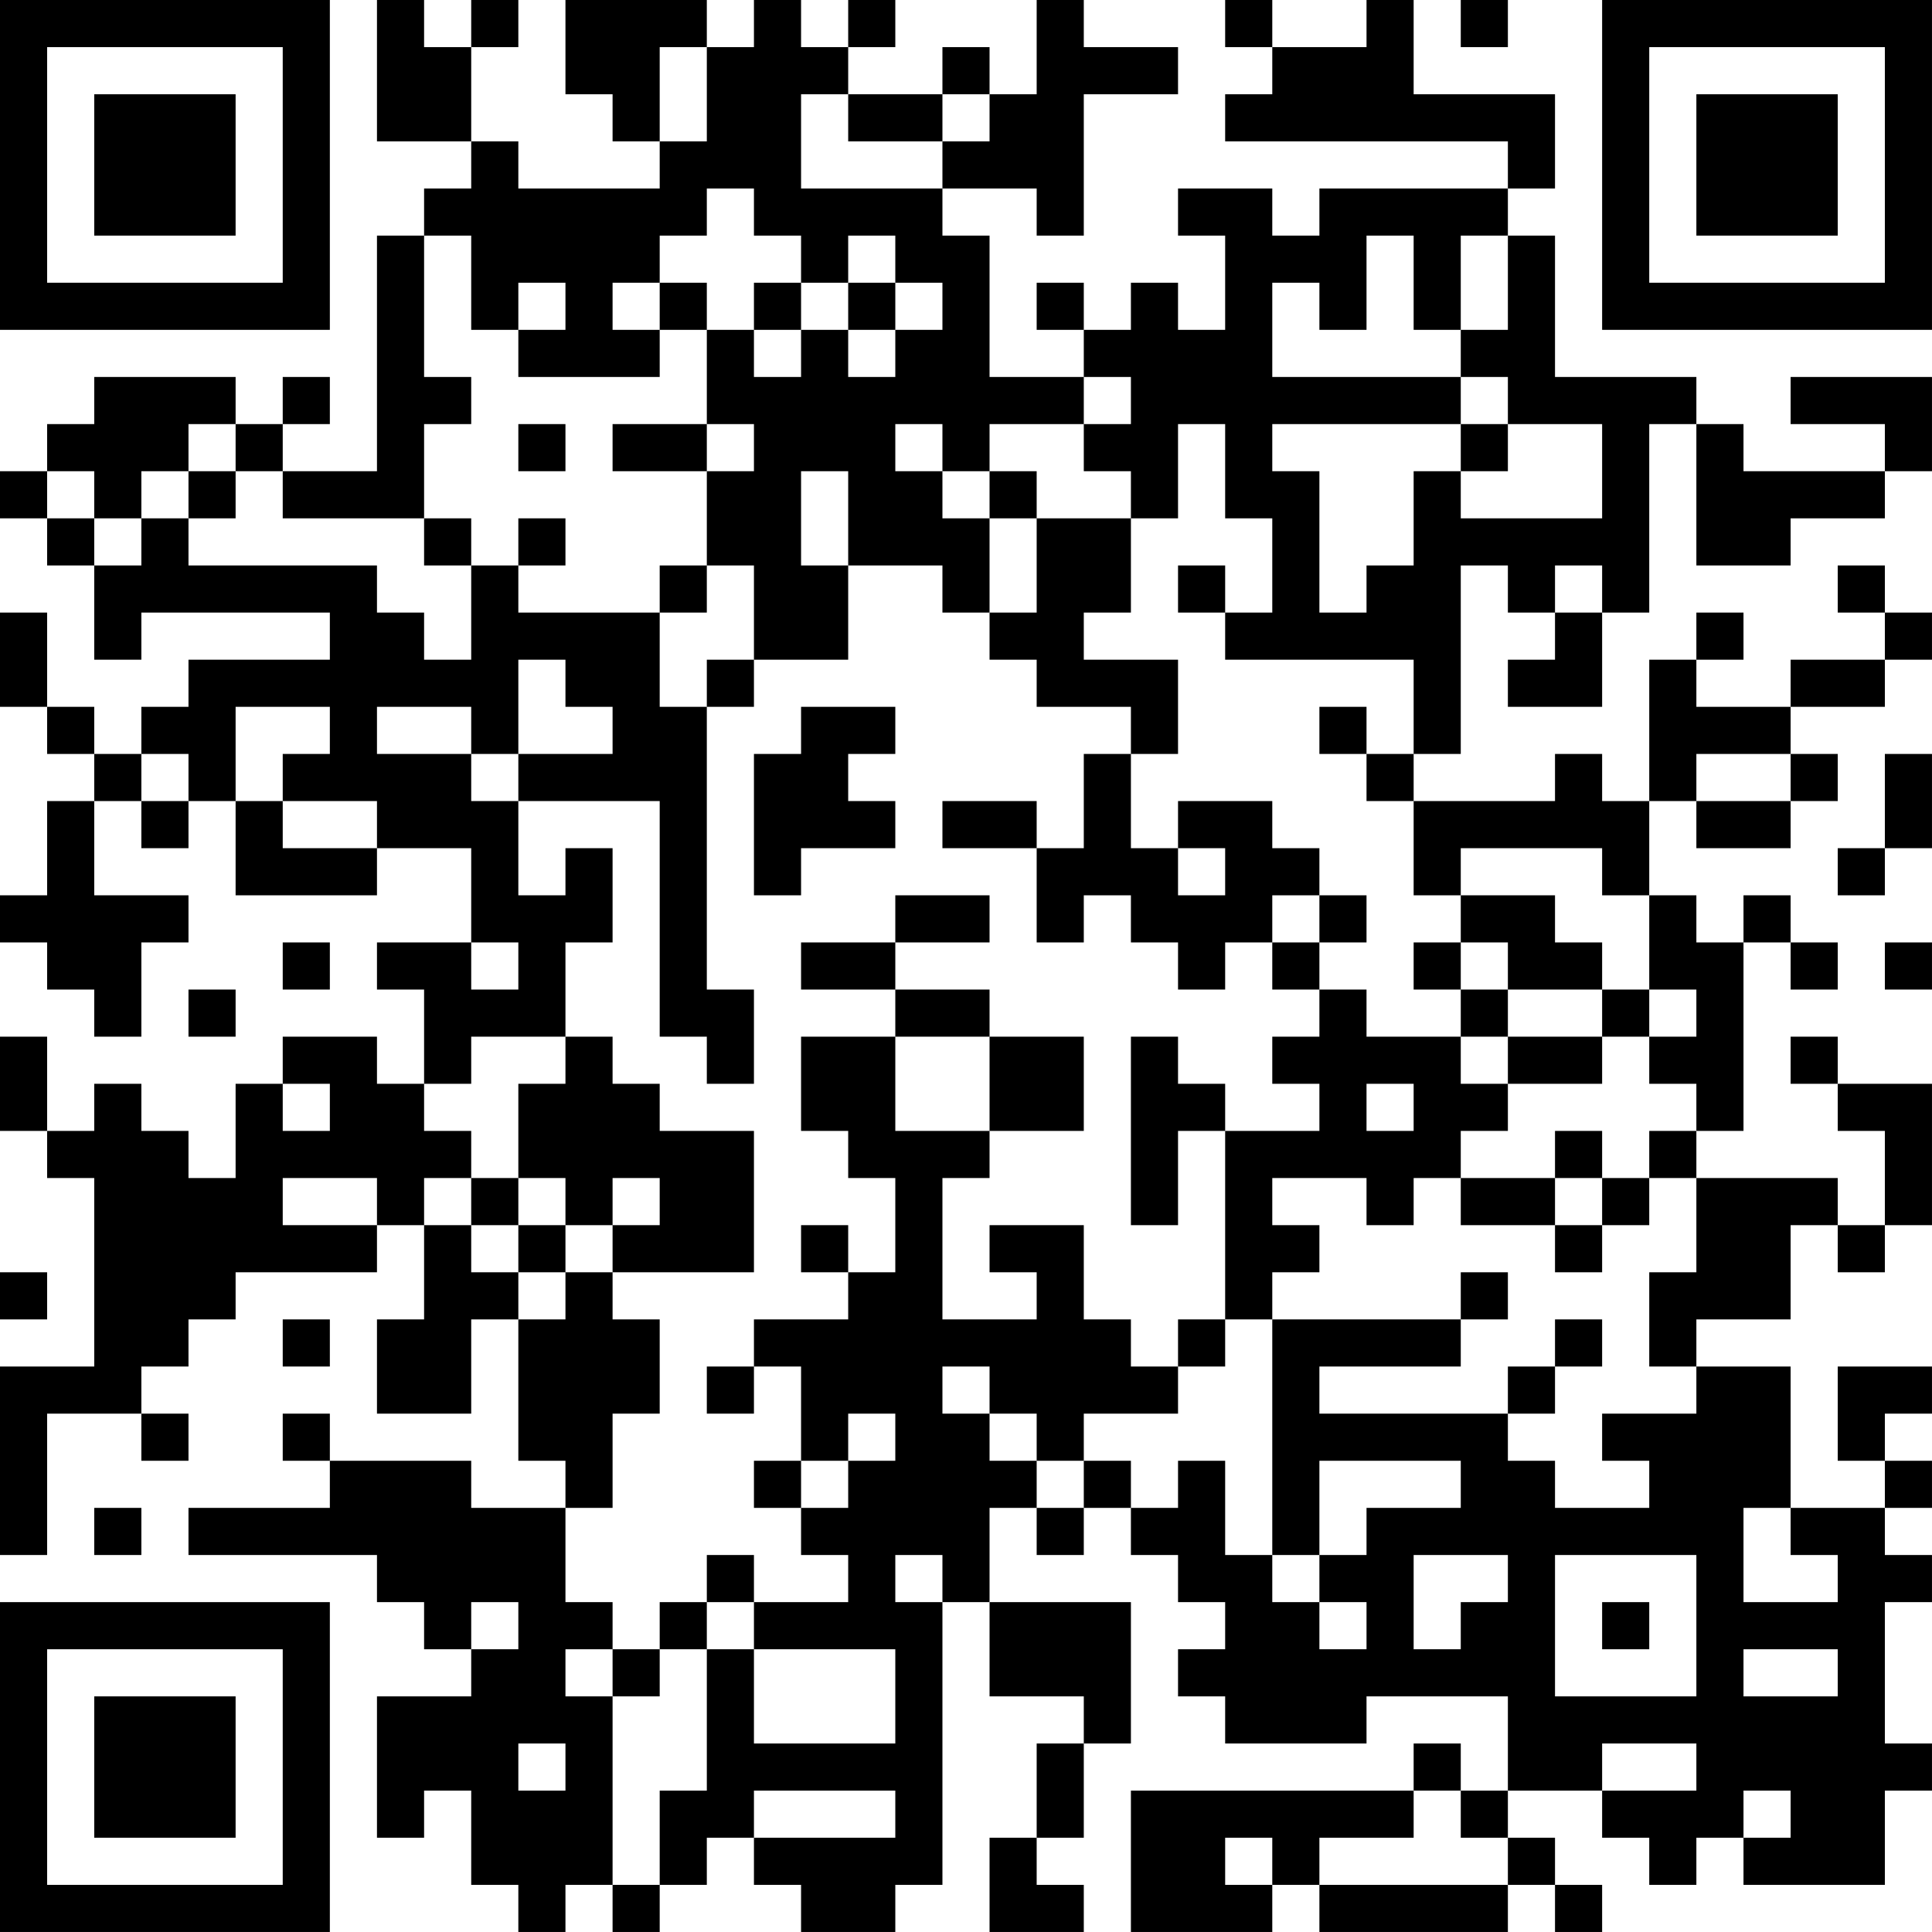 <?xml version="1.0" encoding="UTF-8"?>
<svg xmlns="http://www.w3.org/2000/svg" version="1.1" width="200" height="200" viewBox="0 0 200 200"><rect x="0" y="0" width="200" height="200" fill="#ffffff"/><g transform="scale(4.878)"><g transform="translate(0,0)"><path fill-rule="evenodd" d="M8 0L8 3L10 3L10 4L9 4L9 5L8 5L8 10L6 10L6 9L7 9L7 8L6 8L6 9L5 9L5 8L2 8L2 9L1 9L1 10L0 10L0 11L1 11L1 12L2 12L2 14L3 14L3 13L7 13L7 14L4 14L4 15L3 15L3 16L2 16L2 15L1 15L1 13L0 13L0 15L1 15L1 16L2 16L2 17L1 17L1 19L0 19L0 20L1 20L1 21L2 21L2 22L3 22L3 20L4 20L4 19L2 19L2 17L3 17L3 18L4 18L4 17L5 17L5 19L8 19L8 18L10 18L10 20L8 20L8 21L9 21L9 23L8 23L8 22L6 22L6 23L5 23L5 25L4 25L4 24L3 24L3 23L2 23L2 24L1 24L1 22L0 22L0 24L1 24L1 25L2 25L2 29L0 29L0 33L1 33L1 30L3 30L3 31L4 31L4 30L3 30L3 29L4 29L4 28L5 28L5 27L8 27L8 26L9 26L9 28L8 28L8 30L10 30L10 28L11 28L11 31L12 31L12 32L10 32L10 31L7 31L7 30L6 30L6 31L7 31L7 32L4 32L4 33L8 33L8 34L9 34L9 35L10 35L10 36L8 36L8 39L9 39L9 38L10 38L10 40L11 40L11 41L12 41L12 40L13 40L13 41L14 41L14 40L15 40L15 39L16 39L16 40L17 40L17 41L19 41L19 40L20 40L20 34L21 34L21 36L23 36L23 37L22 37L22 39L21 39L21 41L23 41L23 40L22 40L22 39L23 39L23 37L24 37L24 34L21 34L21 32L22 32L22 33L23 33L23 32L24 32L24 33L25 33L25 34L26 34L26 35L25 35L25 36L26 36L26 37L29 37L29 36L32 36L32 38L31 38L31 37L30 37L30 38L24 38L24 41L27 41L27 40L28 40L28 41L32 41L32 40L33 40L33 41L34 41L34 40L33 40L33 39L32 39L32 38L34 38L34 39L35 39L35 40L36 40L36 39L37 39L37 40L40 40L40 38L41 38L41 37L40 37L40 34L41 34L41 33L40 33L40 32L41 32L41 31L40 31L40 30L41 30L41 29L39 29L39 31L40 31L40 32L38 32L38 29L36 29L36 28L38 28L38 26L39 26L39 27L40 27L40 26L41 26L41 23L39 23L39 22L38 22L38 23L39 23L39 24L40 24L40 26L39 26L39 25L36 25L36 24L37 24L37 20L38 20L38 21L39 21L39 20L38 20L38 19L37 19L37 20L36 20L36 19L35 19L35 17L36 17L36 18L38 18L38 17L39 17L39 16L38 16L38 15L40 15L40 14L41 14L41 13L40 13L40 12L39 12L39 13L40 13L40 14L38 14L38 15L36 15L36 14L37 14L37 13L36 13L36 14L35 14L35 17L34 17L34 16L33 16L33 17L30 17L30 16L31 16L31 12L32 12L32 13L33 13L33 14L32 14L32 15L34 15L34 13L35 13L35 9L36 9L36 12L38 12L38 11L40 11L40 10L41 10L41 8L38 8L38 9L40 9L40 10L37 10L37 9L36 9L36 8L33 8L33 5L32 5L32 4L33 4L33 2L30 2L30 0L29 0L29 1L27 1L27 0L26 0L26 1L27 1L27 2L26 2L26 3L32 3L32 4L28 4L28 5L27 5L27 4L25 4L25 5L26 5L26 7L25 7L25 6L24 6L24 7L23 7L23 6L22 6L22 7L23 7L23 8L21 8L21 5L20 5L20 4L22 4L22 5L23 5L23 2L25 2L25 1L23 1L23 0L22 0L22 2L21 2L21 1L20 1L20 2L18 2L18 1L19 1L19 0L18 0L18 1L17 1L17 0L16 0L16 1L15 1L15 0L12 0L12 2L13 2L13 3L14 3L14 4L11 4L11 3L10 3L10 1L11 1L11 0L10 0L10 1L9 1L9 0ZM31 0L31 1L32 1L32 0ZM14 1L14 3L15 3L15 1ZM17 2L17 4L20 4L20 3L21 3L21 2L20 2L20 3L18 3L18 2ZM15 4L15 5L14 5L14 6L13 6L13 7L14 7L14 8L11 8L11 7L12 7L12 6L11 6L11 7L10 7L10 5L9 5L9 8L10 8L10 9L9 9L9 11L6 11L6 10L5 10L5 9L4 9L4 10L3 10L3 11L2 11L2 10L1 10L1 11L2 11L2 12L3 12L3 11L4 11L4 12L8 12L8 13L9 13L9 14L10 14L10 12L11 12L11 13L14 13L14 15L15 15L15 21L16 21L16 23L15 23L15 22L14 22L14 17L11 17L11 16L13 16L13 15L12 15L12 14L11 14L11 16L10 16L10 15L8 15L8 16L10 16L10 17L11 17L11 19L12 19L12 18L13 18L13 20L12 20L12 22L10 22L10 23L9 23L9 24L10 24L10 25L9 25L9 26L10 26L10 27L11 27L11 28L12 28L12 27L13 27L13 28L14 28L14 30L13 30L13 32L12 32L12 34L13 34L13 35L12 35L12 36L13 36L13 40L14 40L14 38L15 38L15 35L16 35L16 37L19 37L19 35L16 35L16 34L18 34L18 33L17 33L17 32L18 32L18 31L19 31L19 30L18 30L18 31L17 31L17 29L16 29L16 28L18 28L18 27L19 27L19 25L18 25L18 24L17 24L17 22L19 22L19 24L21 24L21 25L20 25L20 28L22 28L22 27L21 27L21 26L23 26L23 28L24 28L24 29L25 29L25 30L23 30L23 31L22 31L22 30L21 30L21 29L20 29L20 30L21 30L21 31L22 31L22 32L23 32L23 31L24 31L24 32L25 32L25 31L26 31L26 33L27 33L27 34L28 34L28 35L29 35L29 34L28 34L28 33L29 33L29 32L31 32L31 31L28 31L28 33L27 33L27 28L31 28L31 29L28 29L28 30L32 30L32 31L33 31L33 32L35 32L35 31L34 31L34 30L36 30L36 29L35 29L35 27L36 27L36 25L35 25L35 24L36 24L36 23L35 23L35 22L36 22L36 21L35 21L35 19L34 19L34 18L31 18L31 19L30 19L30 17L29 17L29 16L30 16L30 14L26 14L26 13L27 13L27 11L26 11L26 9L25 9L25 11L24 11L24 10L23 10L23 9L24 9L24 8L23 8L23 9L21 9L21 10L20 10L20 9L19 9L19 10L20 10L20 11L21 11L21 13L20 13L20 12L18 12L18 10L17 10L17 12L18 12L18 14L16 14L16 12L15 12L15 10L16 10L16 9L15 9L15 7L16 7L16 8L17 8L17 7L18 7L18 8L19 8L19 7L20 7L20 6L19 6L19 5L18 5L18 6L17 6L17 5L16 5L16 4ZM29 5L29 7L28 7L28 6L27 6L27 8L31 8L31 9L27 9L27 10L28 10L28 13L29 13L29 12L30 12L30 10L31 10L31 11L34 11L34 9L32 9L32 8L31 8L31 7L32 7L32 5L31 5L31 7L30 7L30 5ZM14 6L14 7L15 7L15 6ZM16 6L16 7L17 7L17 6ZM18 6L18 7L19 7L19 6ZM11 9L11 10L12 10L12 9ZM13 9L13 10L15 10L15 9ZM31 9L31 10L32 10L32 9ZM4 10L4 11L5 11L5 10ZM21 10L21 11L22 11L22 13L21 13L21 14L22 14L22 15L24 15L24 16L23 16L23 18L22 18L22 17L20 17L20 18L22 18L22 20L23 20L23 19L24 19L24 20L25 20L25 21L26 21L26 20L27 20L27 21L28 21L28 22L27 22L27 23L28 23L28 24L26 24L26 23L25 23L25 22L24 22L24 26L25 26L25 24L26 24L26 28L25 28L25 29L26 29L26 28L27 28L27 27L28 27L28 26L27 26L27 25L29 25L29 26L30 26L30 25L31 25L31 26L33 26L33 27L34 27L34 26L35 26L35 25L34 25L34 24L33 24L33 25L31 25L31 24L32 24L32 23L34 23L34 22L35 22L35 21L34 21L34 20L33 20L33 19L31 19L31 20L30 20L30 21L31 21L31 22L29 22L29 21L28 21L28 20L29 20L29 19L28 19L28 18L27 18L27 17L25 17L25 18L24 18L24 16L25 16L25 14L23 14L23 13L24 13L24 11L22 11L22 10ZM9 11L9 12L10 12L10 11ZM11 11L11 12L12 12L12 11ZM14 12L14 13L15 13L15 12ZM25 12L25 13L26 13L26 12ZM33 12L33 13L34 13L34 12ZM15 14L15 15L16 15L16 14ZM5 15L5 17L6 17L6 18L8 18L8 17L6 17L6 16L7 16L7 15ZM17 15L17 16L16 16L16 19L17 19L17 18L19 18L19 17L18 17L18 16L19 16L19 15ZM28 15L28 16L29 16L29 15ZM3 16L3 17L4 17L4 16ZM36 16L36 17L38 17L38 16ZM40 16L40 18L39 18L39 19L40 19L40 18L41 18L41 16ZM25 18L25 19L26 19L26 18ZM19 19L19 20L17 20L17 21L19 21L19 22L21 22L21 24L23 24L23 22L21 22L21 21L19 21L19 20L21 20L21 19ZM27 19L27 20L28 20L28 19ZM6 20L6 21L7 21L7 20ZM10 20L10 21L11 21L11 20ZM31 20L31 21L32 21L32 22L31 22L31 23L32 23L32 22L34 22L34 21L32 21L32 20ZM40 20L40 21L41 21L41 20ZM4 21L4 22L5 22L5 21ZM12 22L12 23L11 23L11 25L10 25L10 26L11 26L11 27L12 27L12 26L13 26L13 27L16 27L16 24L14 24L14 23L13 23L13 22ZM6 23L6 24L7 24L7 23ZM29 23L29 24L30 24L30 23ZM6 25L6 26L8 26L8 25ZM11 25L11 26L12 26L12 25ZM13 25L13 26L14 26L14 25ZM33 25L33 26L34 26L34 25ZM17 26L17 27L18 27L18 26ZM0 27L0 28L1 28L1 27ZM31 27L31 28L32 28L32 27ZM6 28L6 29L7 29L7 28ZM33 28L33 29L32 29L32 30L33 30L33 29L34 29L34 28ZM15 29L15 30L16 30L16 29ZM16 31L16 32L17 32L17 31ZM2 32L2 33L3 33L3 32ZM37 32L37 34L39 34L39 33L38 33L38 32ZM15 33L15 34L14 34L14 35L13 35L13 36L14 36L14 35L15 35L15 34L16 34L16 33ZM19 33L19 34L20 34L20 33ZM30 33L30 35L31 35L31 34L32 34L32 33ZM33 33L33 36L36 36L36 33ZM10 34L10 35L11 35L11 34ZM34 34L34 35L35 35L35 34ZM37 35L37 36L39 36L39 35ZM11 37L11 38L12 38L12 37ZM34 37L34 38L36 38L36 37ZM16 38L16 39L19 39L19 38ZM30 38L30 39L28 39L28 40L32 40L32 39L31 39L31 38ZM37 38L37 39L38 39L38 38ZM26 39L26 40L27 40L27 39ZM0 0L0 7L7 7L7 0ZM1 1L1 6L6 6L6 1ZM2 2L2 5L5 5L5 2ZM34 0L34 7L41 7L41 0ZM35 1L35 6L40 6L40 1ZM36 2L36 5L39 5L39 2ZM0 34L0 41L7 41L7 34ZM1 35L1 40L6 40L6 35ZM2 36L2 39L5 39L5 36Z" fill="#000000"/></g></g></svg>
